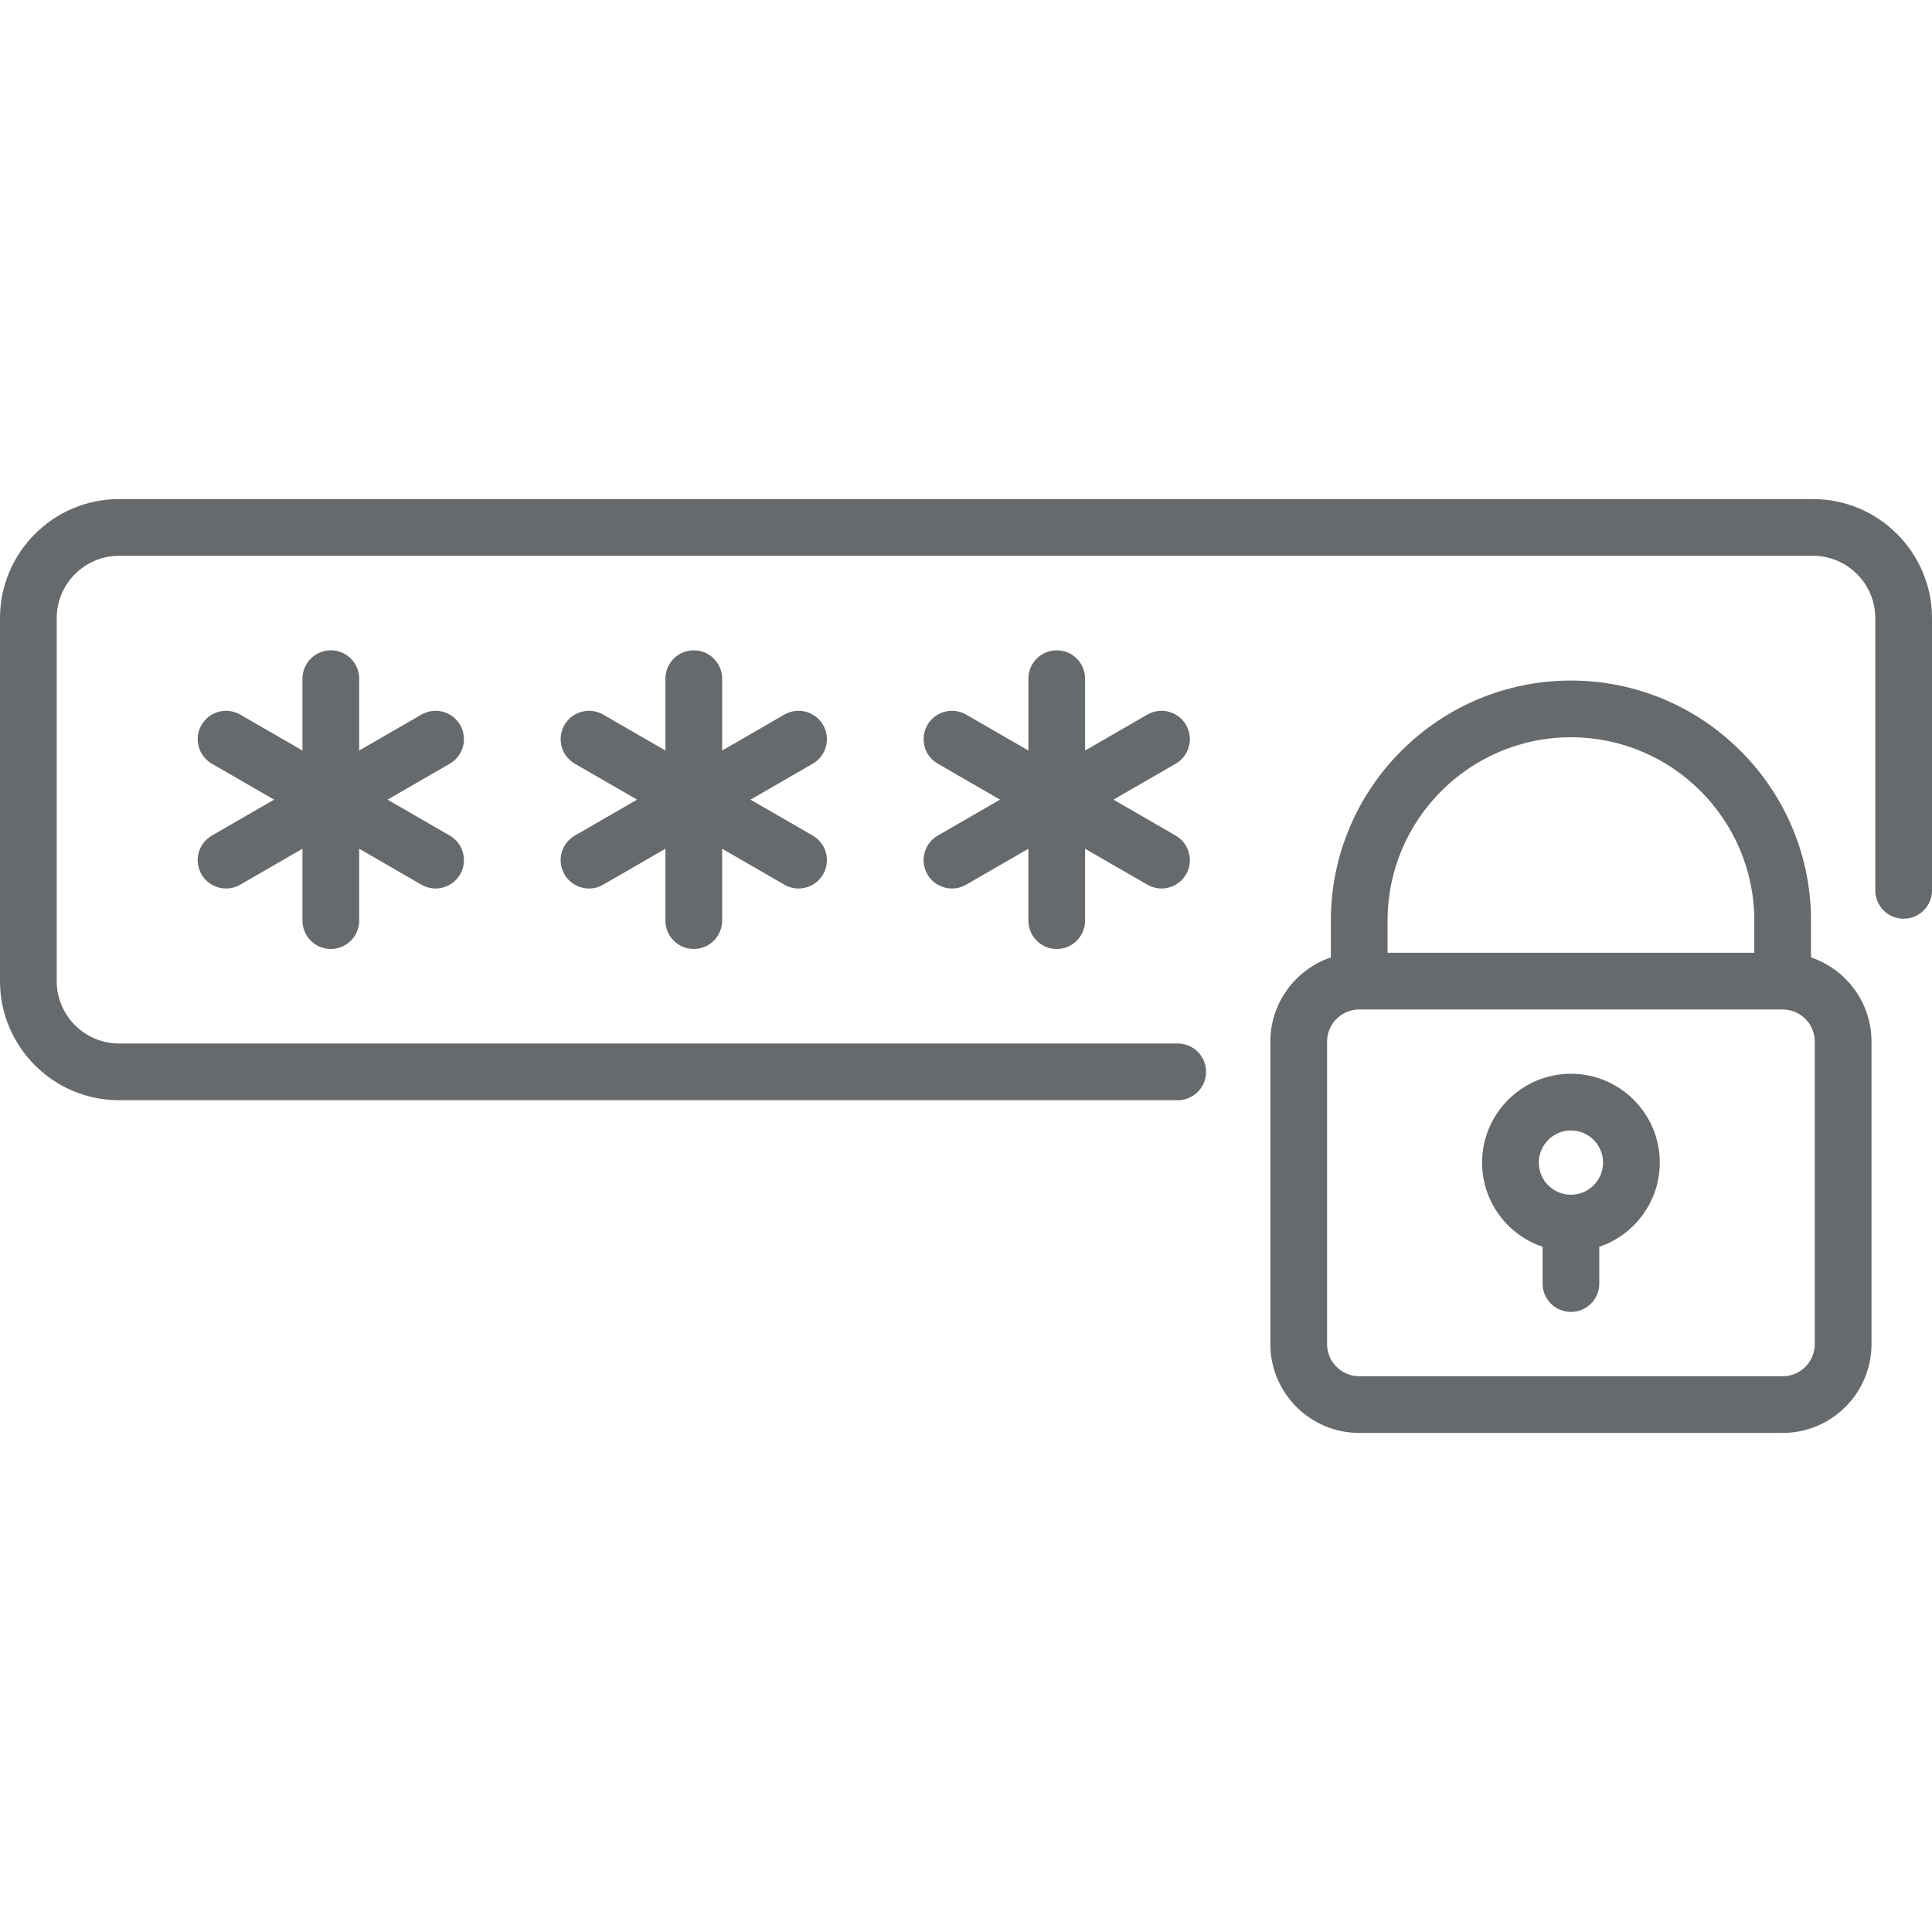 <?xml version="1.0" encoding="iso-8859-1"?>
<!-- Generator: Adobe Illustrator 19.0.0, SVG Export Plug-In . SVG Version: 6.00 Build 0)  -->
<svg xmlns="http://www.w3.org/2000/svg" xmlns:xlink="http://www.w3.org/1999/xlink" version="1.1" id="Capa_1" x="0px" y="0px" viewBox="0 0 511 511" style="enable-background:new 0 0 511 511;" xml:space="preserve" width="512px" height="512px">
<g>
	<path d="M479.5,132h-448C14.131,132,0,146.131,0,163.5v96C0,276.869,14.131,291,31.5,291h280c4.142,0,7.5-3.358,7.5-7.5   s-3.358-7.5-7.5-7.5h-280c-9.098,0-16.5-7.402-16.5-16.5v-96c0-9.098,7.402-16.5,16.5-16.5h448c9.098,0,16.5,7.402,16.5,16.5v72   c0,4.142,3.358,7.5,7.5,7.5s7.5-3.358,7.5-7.5v-72C511,146.131,496.869,132,479.5,132z" fill="#676a6c"/>
	<path d="M479,253.234V243.5c0-35.014-28.486-63.5-63.5-63.5S352,208.486,352,243.5v9.734c-9.29,3.138-16,11.93-16,22.266v80   c0,12.958,10.542,23.5,23.5,23.5h112c12.958,0,23.5-10.542,23.5-23.5v-80C495,265.164,488.29,256.372,479,253.234z M415.5,195   c26.743,0,48.5,21.757,48.5,48.5v8.5h-97v-8.5C367,216.757,388.757,195,415.5,195z M480,355.5c0,4.687-3.813,8.5-8.5,8.5h-112   c-4.687,0-8.5-3.813-8.5-8.5v-80c0-4.687,3.813-8.5,8.5-8.5h112c4.687,0,8.5,3.813,8.5,8.5V355.5z" fill="#676a6c"/>
	<path d="M121.708,191.75c-2.071-3.588-6.658-4.816-10.245-2.745L95,198.51V179.5c0-4.142-3.358-7.5-7.5-7.5s-7.5,3.358-7.5,7.5   v19.01l-16.463-9.505c-3.587-2.072-8.174-0.842-10.245,2.745c-2.071,3.587-0.842,8.174,2.745,10.245L72.5,211.5l-16.463,9.505   c-3.587,2.071-4.816,6.658-2.745,10.245c1.389,2.406,3.91,3.751,6.502,3.751c1.272,0,2.562-0.324,3.743-1.006L80,224.49v19.01   c0,4.142,3.358,7.5,7.5,7.5s7.5-3.358,7.5-7.5v-19.01l16.463,9.505c1.181,0.682,2.471,1.006,3.743,1.006   c2.592,0,5.113-1.345,6.502-3.751c2.071-3.587,0.842-8.174-2.745-10.245L102.5,211.5l16.463-9.505   C122.55,199.924,123.779,195.337,121.708,191.75z" fill="#676a6c"/>
	<path d="M217.708,191.75c-2.071-3.588-6.658-4.816-10.245-2.745L191,198.51V179.5c0-4.142-3.358-7.5-7.5-7.5s-7.5,3.358-7.5,7.5   v19.01l-16.463-9.505c-3.587-2.072-8.174-0.842-10.245,2.745c-2.071,3.587-0.842,8.174,2.745,10.245L168.5,211.5l-16.463,9.505   c-3.587,2.071-4.816,6.658-2.745,10.245c1.389,2.406,3.91,3.751,6.502,3.751c1.272,0,2.562-0.324,3.743-1.006L176,224.49v19.01   c0,4.142,3.358,7.5,7.5,7.5s7.5-3.358,7.5-7.5v-19.01l16.463,9.505c1.181,0.682,2.471,1.006,3.743,1.006   c2.592,0,5.113-1.345,6.502-3.751c2.071-3.587,0.842-8.174-2.745-10.245L198.5,211.5l16.463-9.505   C218.55,199.924,219.779,195.337,217.708,191.75z" fill="#676a6c"/>
	<path d="M313.708,191.75c-2.071-3.588-6.658-4.816-10.245-2.745L287,198.51V179.5c0-4.142-3.358-7.5-7.5-7.5s-7.5,3.358-7.5,7.5   v19.01l-16.463-9.505c-3.587-2.072-8.174-0.842-10.245,2.745c-2.071,3.587-0.842,8.174,2.745,10.245L264.5,211.5l-16.463,9.505   c-3.587,2.071-4.816,6.658-2.745,10.245c1.389,2.406,3.91,3.751,6.502,3.751c1.272,0,2.562-0.324,3.743-1.006L272,224.49v19.01   c0,4.142,3.358,7.5,7.5,7.5s7.5-3.358,7.5-7.5v-19.01l16.463,9.505c1.181,0.682,2.471,1.006,3.743,1.006   c2.592,0,5.113-1.345,6.502-3.751c2.071-3.587,0.842-8.174-2.745-10.245L294.5,211.5l16.463-9.505   C314.55,199.924,315.779,195.337,313.708,191.75z" fill="#676a6c"/>
	<path d="M415.5,284c-12.958,0-23.5,10.542-23.5,23.5c0,10.336,6.71,19.128,16,22.266v9.734c0,4.142,3.358,7.5,7.5,7.5   s7.5-3.358,7.5-7.5v-9.734c9.29-3.138,16-11.93,16-22.266C439,294.542,428.458,284,415.5,284z M415.5,316   c-4.687,0-8.5-3.813-8.5-8.5s3.813-8.5,8.5-8.5s8.5,3.813,8.5,8.5S420.187,316,415.5,316z" fill="#676a6c"/>
</g>
<g>
</g>
<g>
</g>
<g>
</g>
<g>
</g>
<g>
</g>
<g>
</g>
<g>
</g>
<g>
</g>
<g>
</g>
<g>
</g>
<g>
</g>
<g>
</g>
<g>
</g>
<g>
</g>
<g>
</g>
</svg>
